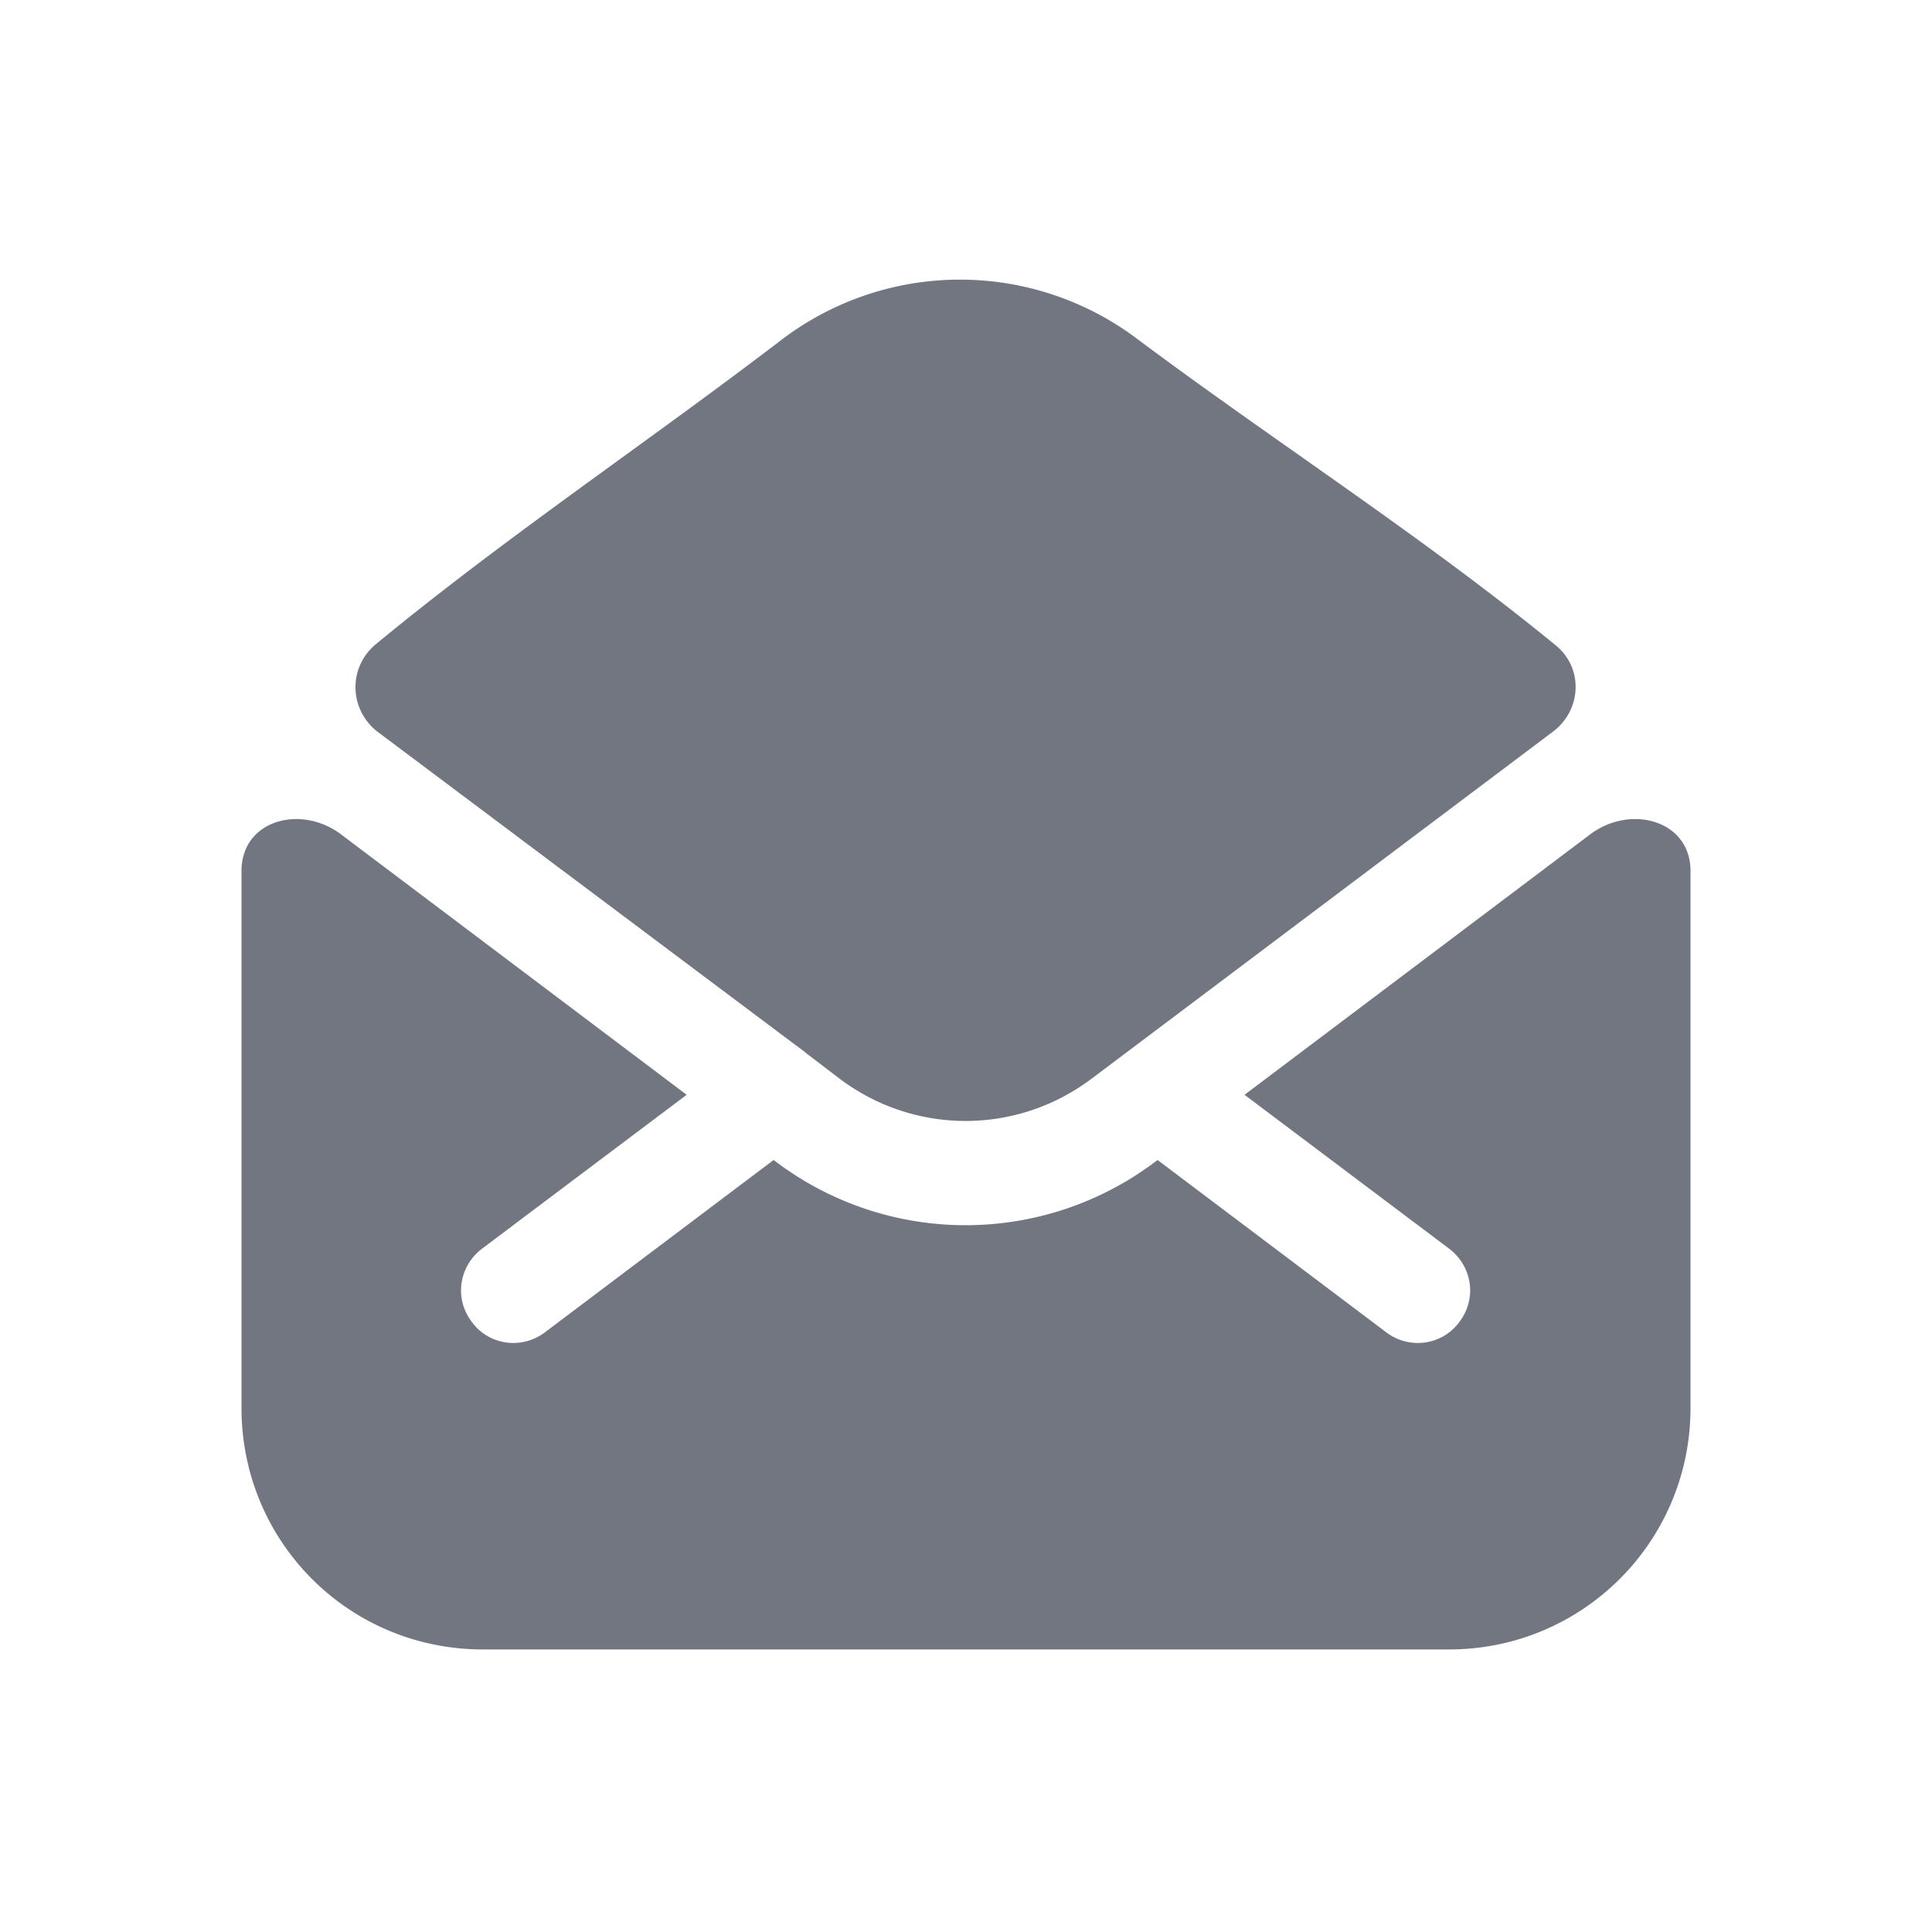 <svg xmlns="http://www.w3.org/2000/svg" fill="none" viewBox="0 0 24 24" focusable="false"><defs><clipPath id="Email_Read_Solid_svg__a"><path fill="#fff" fill-opacity="0" d="M0 0h24v24H0z"/></clipPath></defs><g clip-path="url(#Email_Read_Solid_svg__a)"><path fill="#717681" fill-rule="evenodd" d="M19.33 8.02c-1.66-1.36-3.52-2.55-5.23-3.83a3.66 3.66 0 0 0-4.39.03C8.05 5.49 6.27 6.68 4.66 8.01c-.34.29-.32.81.03 1.08l5.27 3.95c.03.02.06.05.09.07l.38.29c.93.7 2.2.7 3.13 0l5.73-4.31c.36-.27.38-.79.04-1.07M3 10.82c0-.63.73-.83 1.23-.46l4.3 3.24-2.54 1.91c-.29.22-.35.62-.13.91.21.29.62.35.91.13l2.84-2.14.04.03a3.915 3.915 0 0 0 4.69 0l.04-.03 2.84 2.14c.29.22.7.16.91-.13.22-.29.16-.69-.13-.91l-2.54-1.91 4.3-3.24c.5-.37 1.24-.17 1.24.46v6.67c0 1.66-1.34 3-3 3H6c-1.67 0-3-1.34-3-3z"/></g></svg>